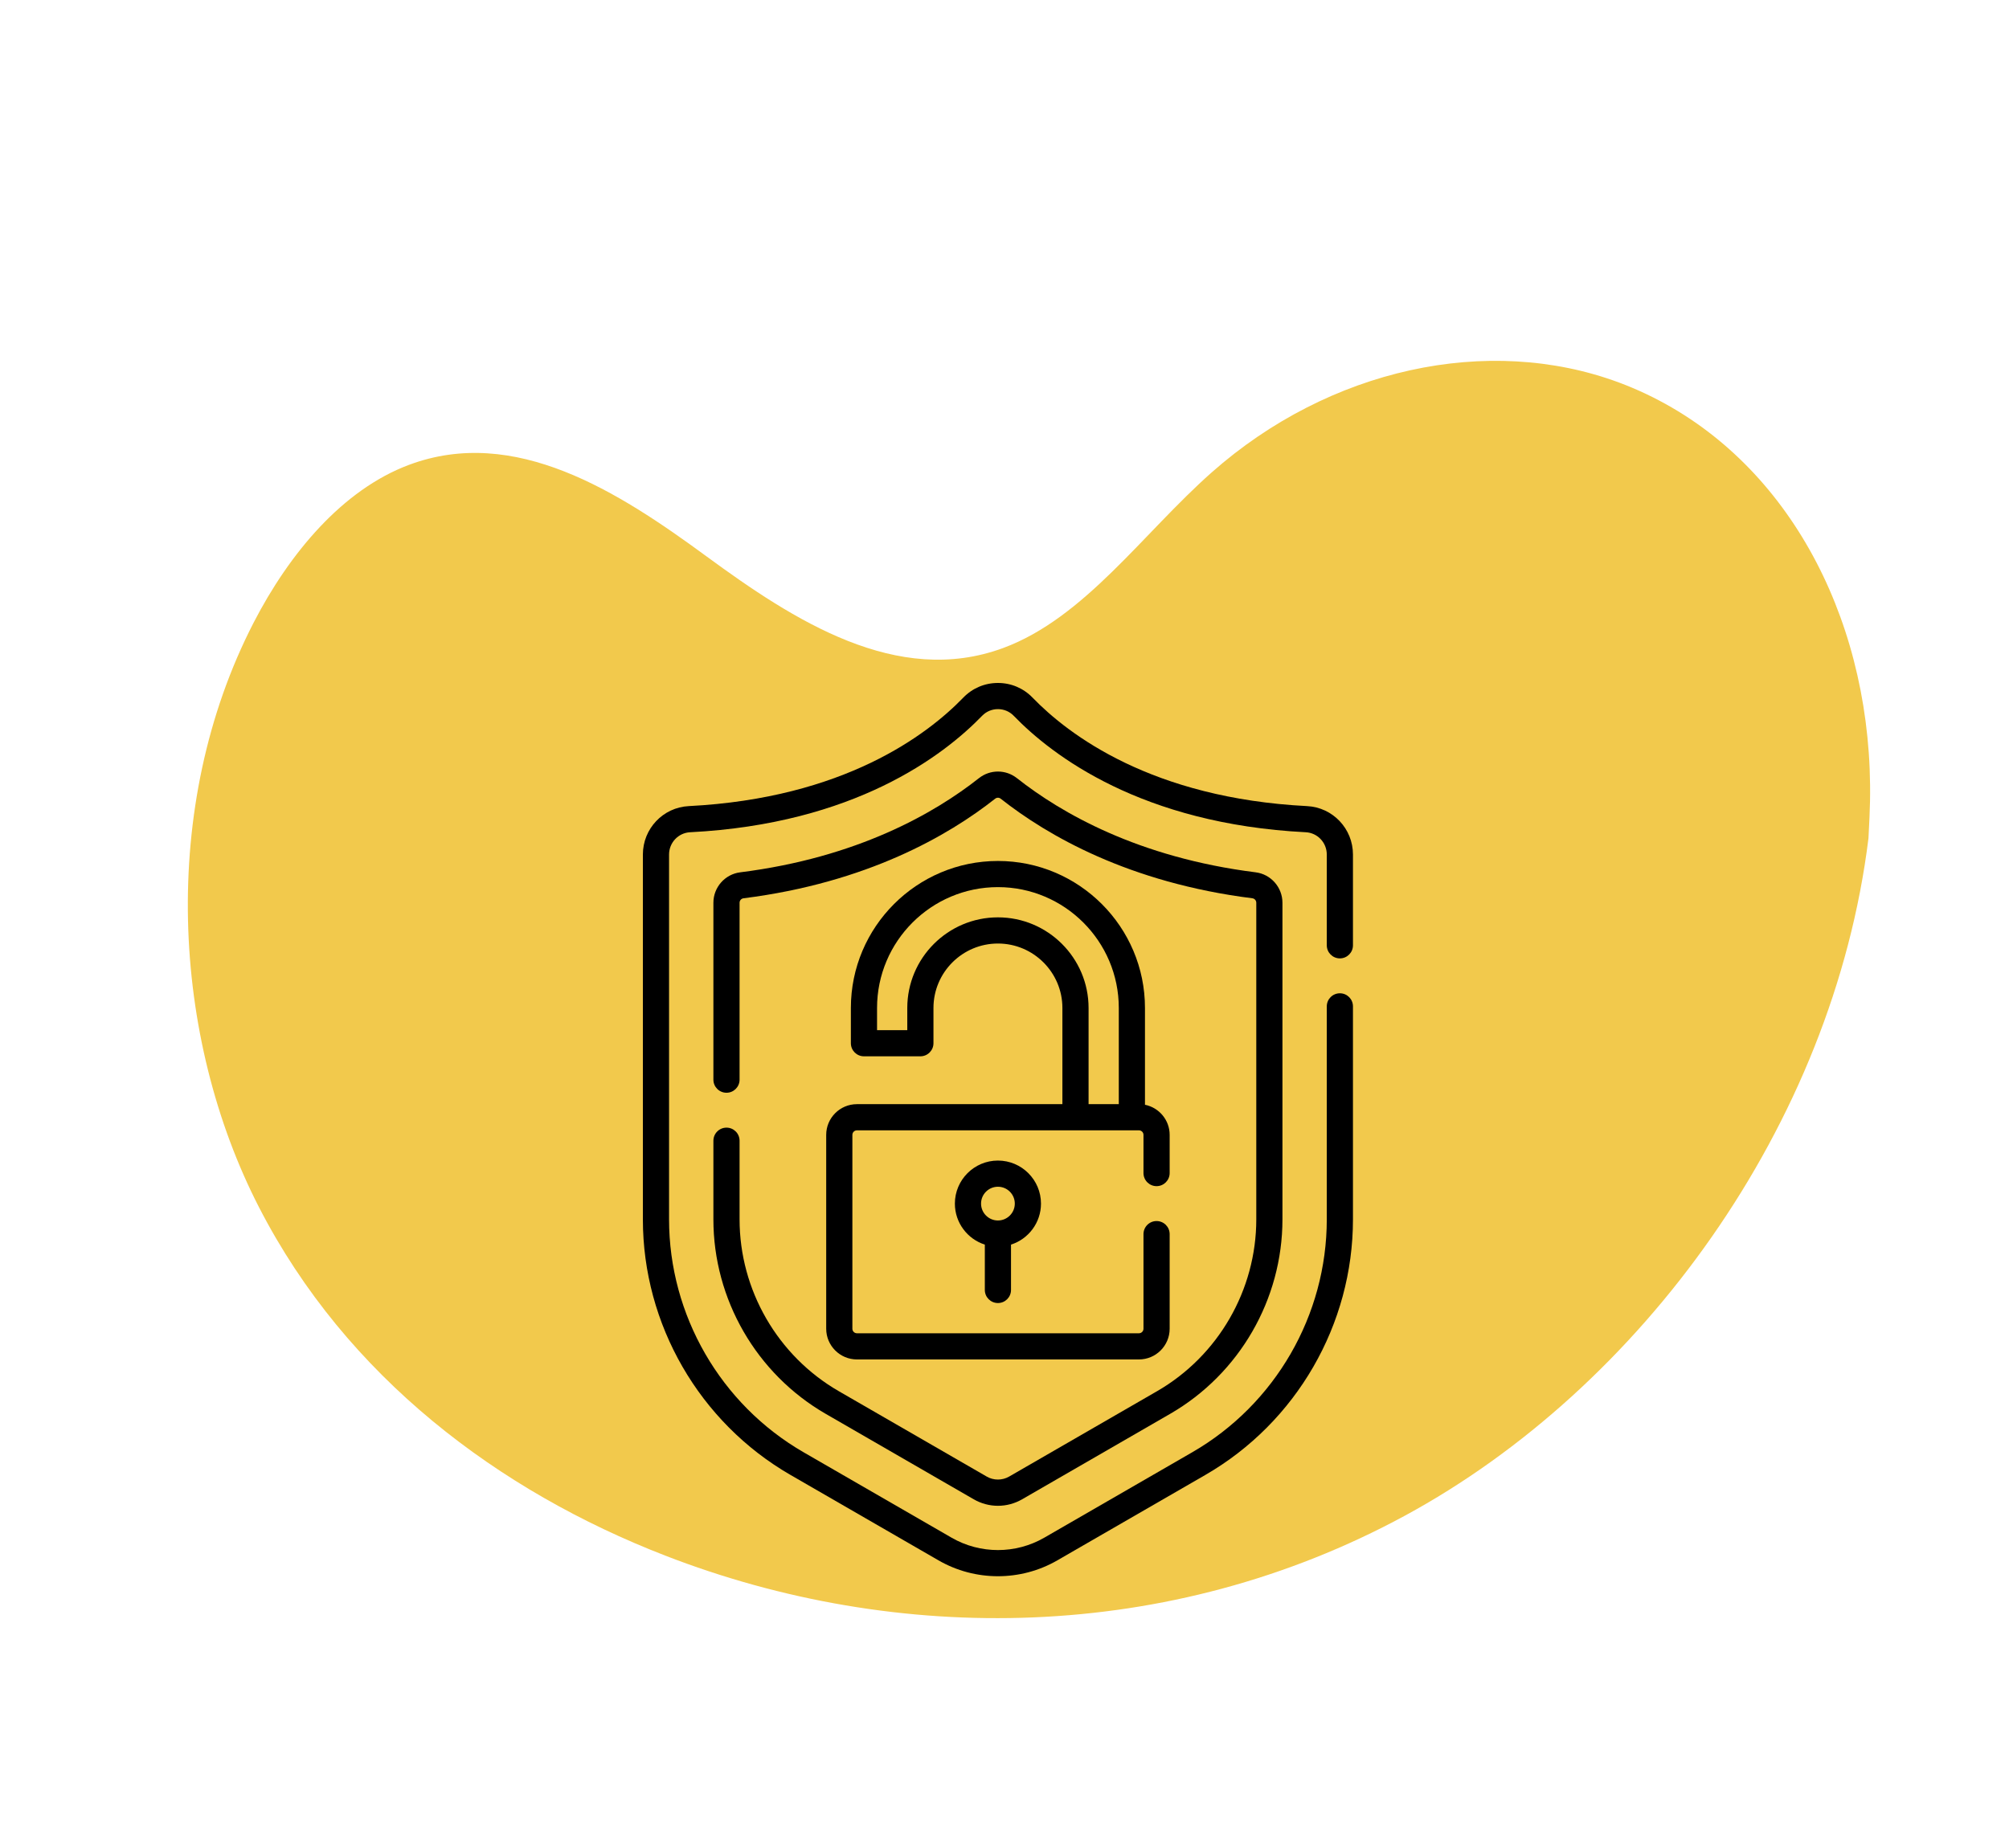 <svg width="100" height="92" viewBox="0 0 100 92" fill="none" xmlns="http://www.w3.org/2000/svg">
<path d="M93.005 41.73C91.239 56.035 81.673 69.094 69.923 75.46C58.173 81.825 44.663 81.927 33.102 77.44C24.849 74.238 17.25 68.571 12.896 60.109C8.543 51.648 7.906 40.155 12.623 31C14.406 27.543 17.049 24.382 20.353 23.144C25.628 21.167 30.783 24.482 35.146 27.683C39.509 30.884 44.651 34.212 49.932 32.261C53.99 30.762 56.886 26.55 60.316 23.516C66.149 18.357 74.058 16.613 80.594 19.046C81.502 19.384 82.379 19.801 83.22 20.29C89.761 24.089 93.474 32.021 93.055 40.701L93.005 41.73Z" fill="#F2C94C"/>
<path d="M66.694 47.712C67.054 47.712 67.345 47.42 67.345 47.061V42.542C67.345 41.255 66.342 40.196 65.062 40.131C57.336 39.737 53.184 36.578 51.396 34.73C50.941 34.259 50.329 34 49.673 34C49.016 34 48.404 34.259 47.949 34.73C46.162 36.578 42.009 39.737 34.283 40.131C33.003 40.196 32 41.255 32 42.542V60.704C32 65.935 34.814 70.81 39.345 73.426L46.715 77.68C47.627 78.207 48.65 78.47 49.673 78.47C50.695 78.47 51.718 78.207 52.63 77.68L60 73.426C64.531 70.81 67.345 65.935 67.345 60.704V50.101C67.345 49.741 67.054 49.449 66.694 49.449C66.334 49.449 66.042 49.741 66.042 50.101V60.704C66.042 65.471 63.478 69.913 59.349 72.297L51.979 76.552C50.556 77.373 48.789 77.373 47.367 76.552L39.996 72.297C35.868 69.913 33.303 65.471 33.303 60.704V42.542C33.303 41.95 33.763 41.462 34.35 41.432C42.522 41.016 46.965 37.621 48.886 35.635C49.093 35.421 49.373 35.303 49.673 35.303C49.973 35.303 50.252 35.421 50.459 35.635C52.38 37.621 56.823 41.016 64.996 41.432C65.583 41.462 66.042 41.95 66.042 42.542V47.06C66.042 47.42 66.334 47.712 66.694 47.712Z" fill="black"/>
<path d="M36.162 56.138C35.802 56.138 35.51 56.43 35.51 56.79V60.704C35.51 64.685 37.652 68.395 41.1 70.386L48.47 74.641C48.836 74.852 49.252 74.964 49.673 74.964C50.094 74.964 50.51 74.852 50.876 74.641L58.246 70.386C61.694 68.395 63.835 64.685 63.835 60.704V44.943C63.835 44.174 63.261 43.522 62.501 43.427C56.658 42.692 52.814 40.472 50.619 38.74C50.062 38.3 49.284 38.3 48.727 38.74C46.532 40.472 42.688 42.692 36.846 43.427C36.084 43.522 35.51 44.174 35.51 44.943V53.75C35.51 54.109 35.802 54.401 36.162 54.401C36.522 54.401 36.813 54.109 36.813 53.75V44.943C36.813 44.83 36.897 44.734 37.007 44.72C43.148 43.947 47.209 41.598 49.535 39.762C49.616 39.698 49.73 39.698 49.811 39.762C52.137 41.598 56.198 43.947 62.339 44.72C62.449 44.734 62.533 44.83 62.533 44.943V60.704C62.533 64.221 60.64 67.499 57.595 69.258L50.225 73.512C49.888 73.706 49.457 73.706 49.121 73.512L41.751 69.258C38.705 67.499 36.813 64.221 36.813 60.704V56.79C36.813 56.43 36.522 56.138 36.162 56.138Z" fill="black"/>
<path d="M42.654 54.969C41.811 54.969 41.125 55.655 41.125 56.498V66.149C41.125 66.992 41.811 67.678 42.654 67.678H56.692C57.535 67.678 58.221 66.992 58.221 66.149V61.439C58.221 61.08 57.929 60.788 57.569 60.788C57.209 60.788 56.918 61.08 56.918 61.439V66.149C56.918 66.273 56.817 66.375 56.692 66.375H42.654C42.529 66.375 42.428 66.273 42.428 66.149V56.498C42.428 56.373 42.529 56.272 42.654 56.272H56.692C56.817 56.272 56.918 56.373 56.918 56.498V58.399C56.918 58.759 57.21 59.051 57.569 59.051C57.929 59.051 58.221 58.759 58.221 58.399V56.498C58.221 55.758 57.692 55.139 56.992 54.999V50.181C56.992 46.145 53.709 42.862 49.673 42.862C45.637 42.862 42.353 46.145 42.353 50.181V51.936C42.353 52.295 42.645 52.587 43.005 52.587H45.812C46.172 52.587 46.464 52.295 46.464 51.936V50.181C46.464 48.411 47.903 46.972 49.673 46.972C51.442 46.972 52.882 48.412 52.882 50.181V54.969H42.654V54.969ZM49.673 45.669C47.185 45.669 45.161 47.693 45.161 50.181V51.284H43.656V50.181C43.656 46.863 46.355 44.164 49.673 44.164C52.99 44.164 55.689 46.863 55.689 50.181V54.969H54.185V50.181C54.185 47.693 52.161 45.669 49.673 45.669Z" fill="black"/>
<path d="M49.673 64.87C50.033 64.87 50.324 64.578 50.324 64.219V61.961C51.188 61.685 51.816 60.874 51.816 59.92C51.816 58.738 50.855 57.777 49.673 57.777C48.491 57.777 47.53 58.738 47.53 59.92C47.53 60.874 48.157 61.685 49.021 61.961V64.219C49.021 64.578 49.313 64.87 49.673 64.87ZM49.673 59.08C50.136 59.08 50.513 59.456 50.513 59.919C50.513 60.383 50.136 60.76 49.673 60.76C49.21 60.76 48.833 60.383 48.833 59.919C48.833 59.456 49.21 59.08 49.673 59.08Z" fill="black"/>
</svg>
